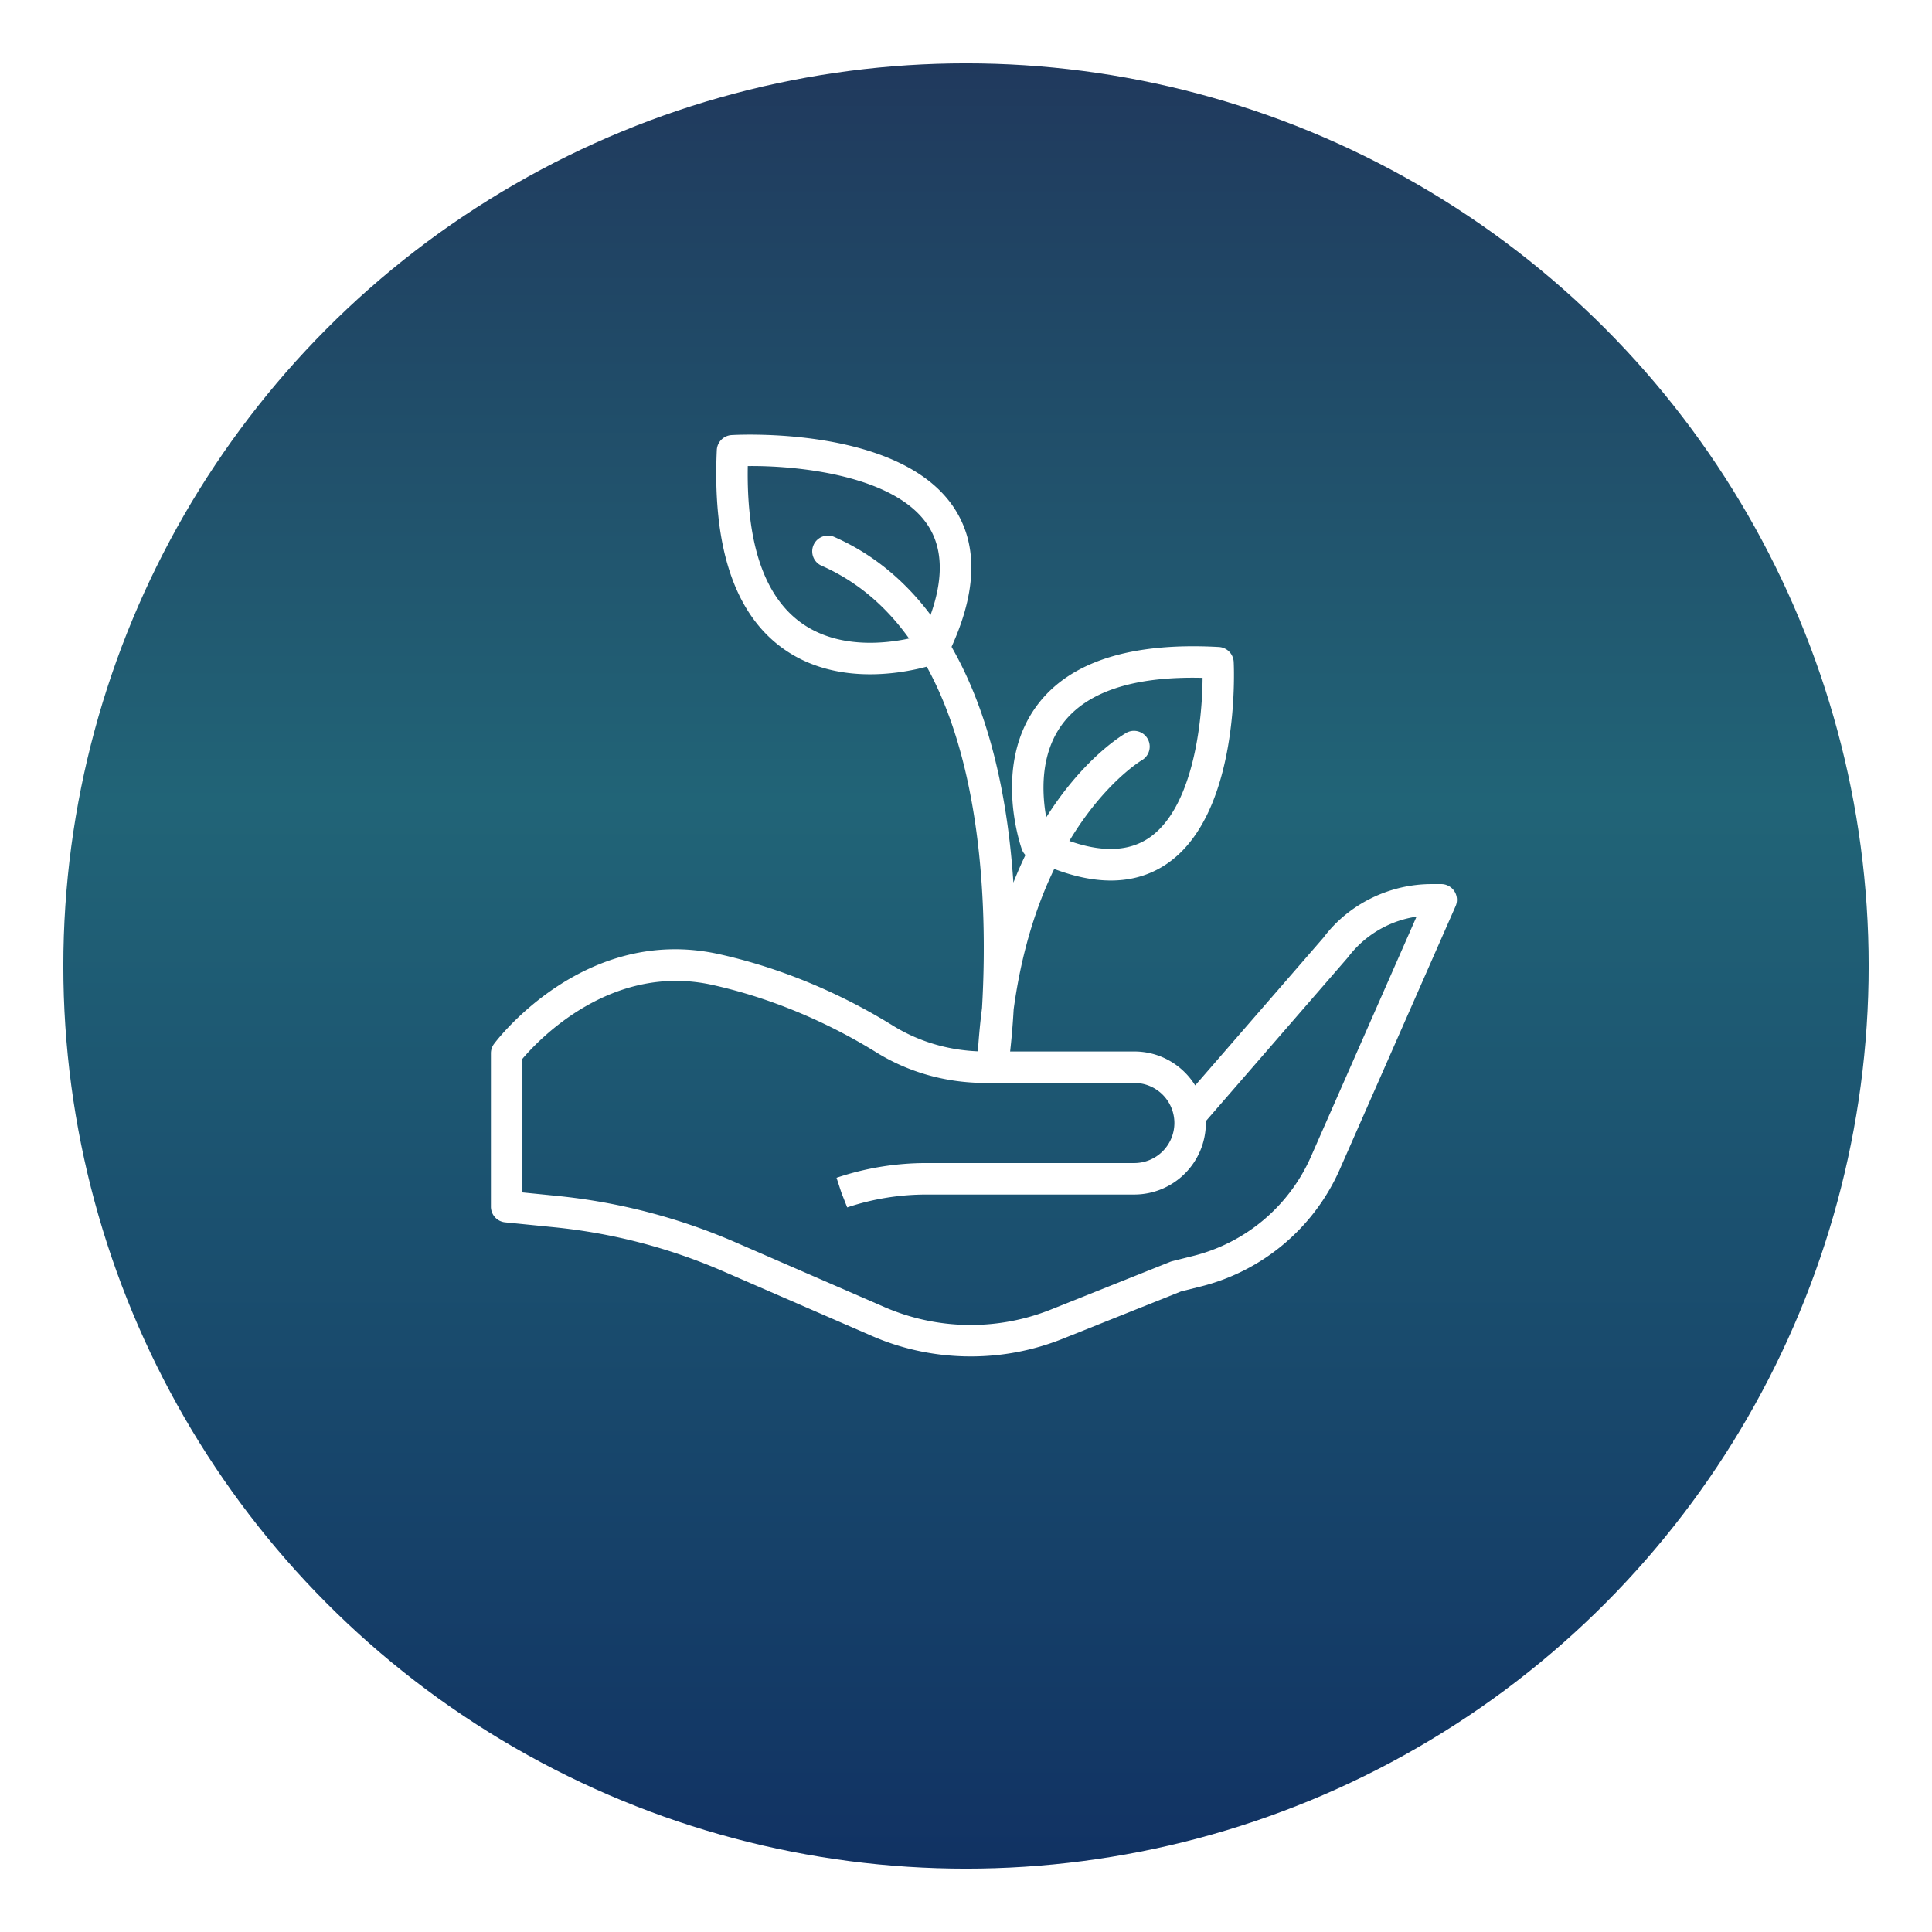 <svg width="122" height="122" fill="none" xmlns="http://www.w3.org/2000/svg"><g filter="url(#filter0_d)"><circle cx="61" cy="57" r="57" fill="url(#paint0_linear)"/></g><g clip-path="url(#clip0)" fill="#fff"><path d="M61.297 85.654c-2.125 0-4.25-.428-6.216-1.283l-9.405-4.089c-3.402-1.48-7-2.417-10.692-2.786l-3.089-.309a.994.994 0 01-.895-.99V66.51c0-.215.07-.424.2-.596.23-.309 5.765-7.54 14.22-5.659 4.756 1.057 8.585 3.034 10.96 4.508 1.724 1.069 3.745 1.634 5.844 1.634h9.405c1.621 0 3.046.857 3.843 2.144l8.1-9.332c1.57-2.097 4.14-3.381 6.829-3.381h.605a.993.993 0 01.91 1.394l-7.326 16.65a13.052 13.052 0 01-8.723 7.356l-1.289.322-7.498 3a15.596 15.596 0 01-5.783 1.104zm-28.31-10.356l2.194.22a37.71 37.71 0 0111.288 2.941l9.404 4.089a13.677 13.677 0 0010.469.154l7.559-3.023c.042-.017.085-.03.128-.041l1.355-.34a11.049 11.049 0 007.385-6.228l6.682-15.186a6.646 6.646 0 00-4.334 2.572l-8.973 10.342.002.116a4.523 4.523 0 01-4.518 4.517h-13.12a15.82 15.82 0 00-5.01.813l-.365-.927-.309-.945.05-.016a17.794 17.794 0 015.634-.913h13.121a2.533 2.533 0 002.53-2.53 2.532 2.532 0 00-2.53-2.529h-9.404c-2.47 0-4.854-.668-6.892-1.933-2.243-1.391-5.86-3.259-10.342-4.256-6.404-1.42-11.011 3.494-12.002 4.666v8.437zm37.162-19.695c-1.529 0-3.243-.472-5.13-1.416a1 1 0 01-.492-.554c-.077-.216-1.853-5.325.97-9.104 2.051-2.746 5.909-3.983 11.472-3.673a.993.993 0 01.936.943c.02.395.43 9.712-4.32 12.814-1.01.66-2.159.99-3.436.99zm-3.863-3.011c2.611 1.224 4.699 1.345 6.212.357 2.817-1.84 3.426-7.302 3.441-10.145-4.358-.107-7.326.876-8.85 2.915-1.813 2.428-1.108 5.768-.803 6.873zM54.947 42.579c-1.763 0-3.796-.378-5.57-1.678-3.01-2.206-4.394-6.405-4.113-12.48a.995.995 0 01.934-.947c.43-.024 10.608-.568 14.033 4.573 1.595 2.393 1.464 5.527-.388 9.317a.993.993 0 01-.55.496c-.133.05-2 .719-4.346.719zm4.003-1.652h.01-.01zM47.22 29.43c-.085 4.867 1.033 8.184 3.33 9.867 2.751 2.016 6.507 1.159 7.688.815 1.35-2.932 1.465-5.272.339-6.963-2.093-3.142-8.232-3.756-11.356-3.719z"/><path d="M62.71 68.035a.994.994 0 01-.994-1.044c.06-1.17.16-2.279.295-3.33.414-7.035.2-23.417-10.157-27.949a.994.994 0 01.797-1.82c6.103 2.67 9.943 9.318 11.102 19.225.104.888.182 1.764.24 2.616 2.728-6.893 6.9-9.328 7.15-9.468a.994.994 0 01.976 1.731c-.105.062-6.504 3.902-8.11 15.745a47.655 47.655 0 01-.316 3.436.994.994 0 01-.983.858z"/></g><defs><linearGradient id="paint0_linear" x1="61" y1="0" x2="61" y2="114" gradientUnits="userSpaceOnUse"><stop stop-color="#20395D"/><stop offset=".409" stop-color="#216477"/><stop offset="1" stop-color="#113263"/></linearGradient><clipPath id="clip0"><path fill="#fff" transform="translate(31 26)" d="M0 0h61v61H0z"/></clipPath><filter id="filter0_d" x="0" y="0" width="122" height="122" filterUnits="userSpaceOnUse" color-interpolation-filters="sRGB"><feFlood flood-opacity="0" result="BackgroundImageFix"/><feColorMatrix in="SourceAlpha" values="0 0 0 0 0 0 0 0 0 0 0 0 0 0 0 0 0 0 127 0"/><feOffset dy="4"/><feGaussianBlur stdDeviation="2"/><feColorMatrix values="0 0 0 0 0 0 0 0 0 0 0 0 0 0 0 0 0 0 0.43 0"/><feBlend in2="BackgroundImageFix" result="effect1_dropShadow"/><feBlend in="SourceGraphic" in2="effect1_dropShadow" result="shape"/></filter></defs></svg>